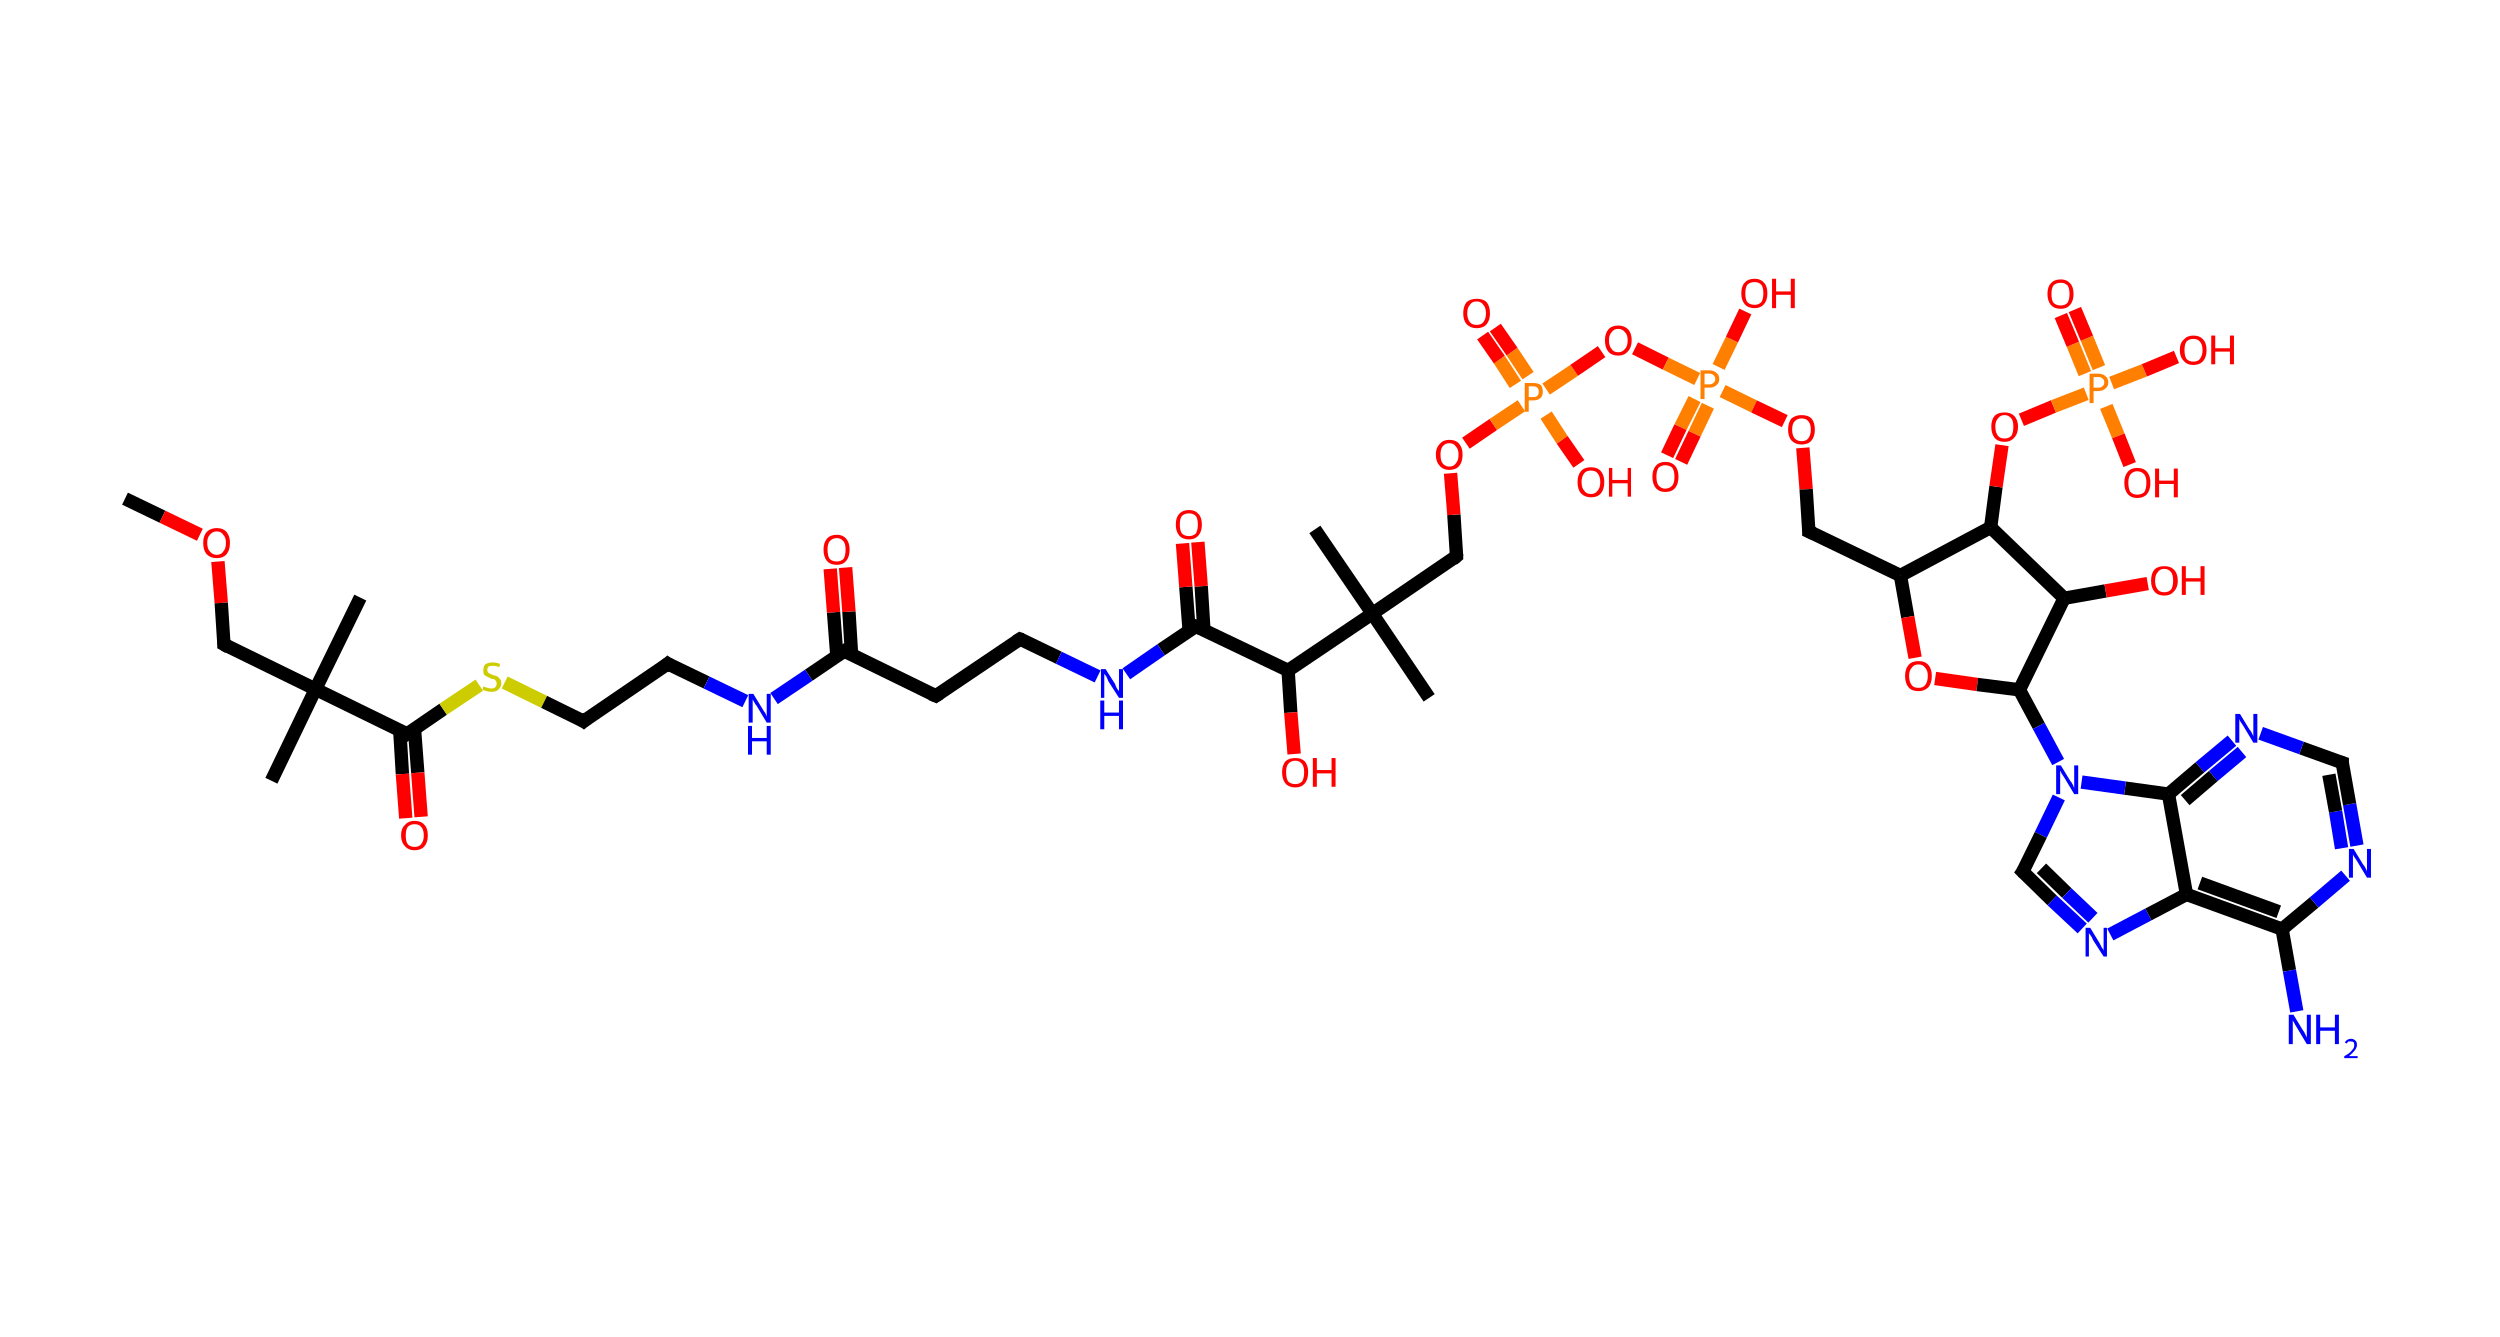 <?xml version='1.0' encoding='ASCII' standalone='yes'?>
<svg xmlns="http://www.w3.org/2000/svg" xmlns:rdkit="http://www.rdkit.org/xml" xmlns:xlink="http://www.w3.org/1999/xlink" version="1.1" baseProfile="full" xml:space="preserve" width="374px" height="200px" viewBox="0 0 374 200">
<!-- END OF HEADER -->
<rect style="opacity:1.0;fill:#FFFFFF;stroke:none" width="374.0" height="200.0" x="0.0" y="0.0"> </rect>
<path class="bond-0 atom-0 atom-1" d="M 18.7,74.6 L 24.3,77.3" style="fill:none;fill-rule:evenodd;stroke:#000000;stroke-width:2.0px;stroke-linecap:butt;stroke-linejoin:miter;stroke-opacity:1"/>
<path class="bond-0 atom-0 atom-1" d="M 24.3,77.3 L 29.9,80.0" style="fill:none;fill-rule:evenodd;stroke:#FF0000;stroke-width:2.0px;stroke-linecap:butt;stroke-linejoin:miter;stroke-opacity:1"/>
<path class="bond-1 atom-1 atom-2" d="M 32.6,84.0 L 33.1,90.2" style="fill:none;fill-rule:evenodd;stroke:#FF0000;stroke-width:2.0px;stroke-linecap:butt;stroke-linejoin:miter;stroke-opacity:1"/>
<path class="bond-1 atom-1 atom-2" d="M 33.1,90.2 L 33.5,96.4" style="fill:none;fill-rule:evenodd;stroke:#000000;stroke-width:2.0px;stroke-linecap:butt;stroke-linejoin:miter;stroke-opacity:1"/>
<path class="bond-2 atom-2 atom-3" d="M 33.5,96.4 L 47.2,103.1" style="fill:none;fill-rule:evenodd;stroke:#000000;stroke-width:2.0px;stroke-linecap:butt;stroke-linejoin:miter;stroke-opacity:1"/>
<path class="bond-3 atom-3 atom-4" d="M 47.2,103.1 L 40.6,116.8" style="fill:none;fill-rule:evenodd;stroke:#000000;stroke-width:2.0px;stroke-linecap:butt;stroke-linejoin:miter;stroke-opacity:1"/>
<path class="bond-4 atom-3 atom-5" d="M 47.2,103.1 L 53.9,89.4" style="fill:none;fill-rule:evenodd;stroke:#000000;stroke-width:2.0px;stroke-linecap:butt;stroke-linejoin:miter;stroke-opacity:1"/>
<path class="bond-5 atom-3 atom-6" d="M 47.2,103.1 L 60.9,109.8" style="fill:none;fill-rule:evenodd;stroke:#000000;stroke-width:2.0px;stroke-linecap:butt;stroke-linejoin:miter;stroke-opacity:1"/>
<path class="bond-6 atom-6 atom-7" d="M 59.8,109.2 L 60.2,115.8" style="fill:none;fill-rule:evenodd;stroke:#000000;stroke-width:2.0px;stroke-linecap:butt;stroke-linejoin:miter;stroke-opacity:1"/>
<path class="bond-6 atom-6 atom-7" d="M 60.2,115.8 L 60.7,122.4" style="fill:none;fill-rule:evenodd;stroke:#FF0000;stroke-width:2.0px;stroke-linecap:butt;stroke-linejoin:miter;stroke-opacity:1"/>
<path class="bond-6 atom-6 atom-7" d="M 62.0,109.0 L 62.5,115.6" style="fill:none;fill-rule:evenodd;stroke:#000000;stroke-width:2.0px;stroke-linecap:butt;stroke-linejoin:miter;stroke-opacity:1"/>
<path class="bond-6 atom-6 atom-7" d="M 62.5,115.6 L 63.0,122.2" style="fill:none;fill-rule:evenodd;stroke:#FF0000;stroke-width:2.0px;stroke-linecap:butt;stroke-linejoin:miter;stroke-opacity:1"/>
<path class="bond-7 atom-6 atom-8" d="M 60.9,109.8 L 66.3,106.1" style="fill:none;fill-rule:evenodd;stroke:#000000;stroke-width:2.0px;stroke-linecap:butt;stroke-linejoin:miter;stroke-opacity:1"/>
<path class="bond-7 atom-6 atom-8" d="M 66.3,106.1 L 71.7,102.5" style="fill:none;fill-rule:evenodd;stroke:#CCCC00;stroke-width:2.0px;stroke-linecap:butt;stroke-linejoin:miter;stroke-opacity:1"/>
<path class="bond-8 atom-8 atom-9" d="M 75.5,102.1 L 81.4,105.0" style="fill:none;fill-rule:evenodd;stroke:#CCCC00;stroke-width:2.0px;stroke-linecap:butt;stroke-linejoin:miter;stroke-opacity:1"/>
<path class="bond-8 atom-8 atom-9" d="M 81.4,105.0 L 87.3,107.9" style="fill:none;fill-rule:evenodd;stroke:#000000;stroke-width:2.0px;stroke-linecap:butt;stroke-linejoin:miter;stroke-opacity:1"/>
<path class="bond-9 atom-9 atom-10" d="M 87.3,107.9 L 99.9,99.3" style="fill:none;fill-rule:evenodd;stroke:#000000;stroke-width:2.0px;stroke-linecap:butt;stroke-linejoin:miter;stroke-opacity:1"/>
<path class="bond-10 atom-10 atom-11" d="M 99.9,99.3 L 105.7,102.1" style="fill:none;fill-rule:evenodd;stroke:#000000;stroke-width:2.0px;stroke-linecap:butt;stroke-linejoin:miter;stroke-opacity:1"/>
<path class="bond-10 atom-10 atom-11" d="M 105.7,102.1 L 111.5,104.9" style="fill:none;fill-rule:evenodd;stroke:#0000FF;stroke-width:2.0px;stroke-linecap:butt;stroke-linejoin:miter;stroke-opacity:1"/>
<path class="bond-11 atom-11 atom-12" d="M 115.8,104.5 L 121.0,101.0" style="fill:none;fill-rule:evenodd;stroke:#0000FF;stroke-width:2.0px;stroke-linecap:butt;stroke-linejoin:miter;stroke-opacity:1"/>
<path class="bond-11 atom-11 atom-12" d="M 121.0,101.0 L 126.3,97.4" style="fill:none;fill-rule:evenodd;stroke:#000000;stroke-width:2.0px;stroke-linecap:butt;stroke-linejoin:miter;stroke-opacity:1"/>
<path class="bond-12 atom-12 atom-13" d="M 127.4,98.0 L 127.0,91.5" style="fill:none;fill-rule:evenodd;stroke:#000000;stroke-width:2.0px;stroke-linecap:butt;stroke-linejoin:miter;stroke-opacity:1"/>
<path class="bond-12 atom-12 atom-13" d="M 127.0,91.5 L 126.5,84.9" style="fill:none;fill-rule:evenodd;stroke:#FF0000;stroke-width:2.0px;stroke-linecap:butt;stroke-linejoin:miter;stroke-opacity:1"/>
<path class="bond-12 atom-12 atom-13" d="M 125.2,98.2 L 124.7,91.6" style="fill:none;fill-rule:evenodd;stroke:#000000;stroke-width:2.0px;stroke-linecap:butt;stroke-linejoin:miter;stroke-opacity:1"/>
<path class="bond-12 atom-12 atom-13" d="M 124.7,91.6 L 124.2,85.1" style="fill:none;fill-rule:evenodd;stroke:#FF0000;stroke-width:2.0px;stroke-linecap:butt;stroke-linejoin:miter;stroke-opacity:1"/>
<path class="bond-13 atom-12 atom-14" d="M 126.3,97.4 L 140.0,104.1" style="fill:none;fill-rule:evenodd;stroke:#000000;stroke-width:2.0px;stroke-linecap:butt;stroke-linejoin:miter;stroke-opacity:1"/>
<path class="bond-14 atom-14 atom-15" d="M 140.0,104.1 L 152.6,95.6" style="fill:none;fill-rule:evenodd;stroke:#000000;stroke-width:2.0px;stroke-linecap:butt;stroke-linejoin:miter;stroke-opacity:1"/>
<path class="bond-15 atom-15 atom-16" d="M 152.6,95.6 L 158.4,98.4" style="fill:none;fill-rule:evenodd;stroke:#000000;stroke-width:2.0px;stroke-linecap:butt;stroke-linejoin:miter;stroke-opacity:1"/>
<path class="bond-15 atom-15 atom-16" d="M 158.4,98.4 L 164.2,101.2" style="fill:none;fill-rule:evenodd;stroke:#0000FF;stroke-width:2.0px;stroke-linecap:butt;stroke-linejoin:miter;stroke-opacity:1"/>
<path class="bond-16 atom-16 atom-17" d="M 168.5,100.8 L 173.7,97.2" style="fill:none;fill-rule:evenodd;stroke:#0000FF;stroke-width:2.0px;stroke-linecap:butt;stroke-linejoin:miter;stroke-opacity:1"/>
<path class="bond-16 atom-16 atom-17" d="M 173.7,97.2 L 178.9,93.7" style="fill:none;fill-rule:evenodd;stroke:#000000;stroke-width:2.0px;stroke-linecap:butt;stroke-linejoin:miter;stroke-opacity:1"/>
<path class="bond-17 atom-17 atom-18" d="M 180.1,94.2 L 179.7,87.7" style="fill:none;fill-rule:evenodd;stroke:#000000;stroke-width:2.0px;stroke-linecap:butt;stroke-linejoin:miter;stroke-opacity:1"/>
<path class="bond-17 atom-17 atom-18" d="M 179.7,87.7 L 179.2,81.1" style="fill:none;fill-rule:evenodd;stroke:#FF0000;stroke-width:2.0px;stroke-linecap:butt;stroke-linejoin:miter;stroke-opacity:1"/>
<path class="bond-17 atom-17 atom-18" d="M 177.9,94.4 L 177.4,87.8" style="fill:none;fill-rule:evenodd;stroke:#000000;stroke-width:2.0px;stroke-linecap:butt;stroke-linejoin:miter;stroke-opacity:1"/>
<path class="bond-17 atom-17 atom-18" d="M 177.4,87.8 L 176.9,81.3" style="fill:none;fill-rule:evenodd;stroke:#FF0000;stroke-width:2.0px;stroke-linecap:butt;stroke-linejoin:miter;stroke-opacity:1"/>
<path class="bond-18 atom-17 atom-19" d="M 178.9,93.7 L 192.7,100.3" style="fill:none;fill-rule:evenodd;stroke:#000000;stroke-width:2.0px;stroke-linecap:butt;stroke-linejoin:miter;stroke-opacity:1"/>
<path class="bond-19 atom-19 atom-20" d="M 192.7,100.3 L 193.1,106.6" style="fill:none;fill-rule:evenodd;stroke:#000000;stroke-width:2.0px;stroke-linecap:butt;stroke-linejoin:miter;stroke-opacity:1"/>
<path class="bond-19 atom-19 atom-20" d="M 193.1,106.6 L 193.6,112.8" style="fill:none;fill-rule:evenodd;stroke:#FF0000;stroke-width:2.0px;stroke-linecap:butt;stroke-linejoin:miter;stroke-opacity:1"/>
<path class="bond-20 atom-19 atom-21" d="M 192.7,100.3 L 205.3,91.8" style="fill:none;fill-rule:evenodd;stroke:#000000;stroke-width:2.0px;stroke-linecap:butt;stroke-linejoin:miter;stroke-opacity:1"/>
<path class="bond-21 atom-21 atom-22" d="M 205.3,91.8 L 196.7,79.2" style="fill:none;fill-rule:evenodd;stroke:#000000;stroke-width:2.0px;stroke-linecap:butt;stroke-linejoin:miter;stroke-opacity:1"/>
<path class="bond-22 atom-21 atom-23" d="M 205.3,91.8 L 213.8,104.4" style="fill:none;fill-rule:evenodd;stroke:#000000;stroke-width:2.0px;stroke-linecap:butt;stroke-linejoin:miter;stroke-opacity:1"/>
<path class="bond-23 atom-21 atom-24" d="M 205.3,91.8 L 217.9,83.2" style="fill:none;fill-rule:evenodd;stroke:#000000;stroke-width:2.0px;stroke-linecap:butt;stroke-linejoin:miter;stroke-opacity:1"/>
<path class="bond-24 atom-24 atom-25" d="M 217.9,83.2 L 217.5,77.0" style="fill:none;fill-rule:evenodd;stroke:#000000;stroke-width:2.0px;stroke-linecap:butt;stroke-linejoin:miter;stroke-opacity:1"/>
<path class="bond-24 atom-24 atom-25" d="M 217.5,77.0 L 217.0,70.8" style="fill:none;fill-rule:evenodd;stroke:#FF0000;stroke-width:2.0px;stroke-linecap:butt;stroke-linejoin:miter;stroke-opacity:1"/>
<path class="bond-25 atom-25 atom-26" d="M 219.3,66.3 L 223.4,63.5" style="fill:none;fill-rule:evenodd;stroke:#FF0000;stroke-width:2.0px;stroke-linecap:butt;stroke-linejoin:miter;stroke-opacity:1"/>
<path class="bond-25 atom-25 atom-26" d="M 223.4,63.5 L 227.6,60.7" style="fill:none;fill-rule:evenodd;stroke:#FF7F00;stroke-width:2.0px;stroke-linecap:butt;stroke-linejoin:miter;stroke-opacity:1"/>
<path class="bond-26 atom-26 atom-27" d="M 228.6,56.2 L 226.2,52.6" style="fill:none;fill-rule:evenodd;stroke:#FF7F00;stroke-width:2.0px;stroke-linecap:butt;stroke-linejoin:miter;stroke-opacity:1"/>
<path class="bond-26 atom-26 atom-27" d="M 226.2,52.6 L 223.7,49.0" style="fill:none;fill-rule:evenodd;stroke:#FF0000;stroke-width:2.0px;stroke-linecap:butt;stroke-linejoin:miter;stroke-opacity:1"/>
<path class="bond-26 atom-26 atom-27" d="M 226.7,57.5 L 224.3,53.8" style="fill:none;fill-rule:evenodd;stroke:#FF7F00;stroke-width:2.0px;stroke-linecap:butt;stroke-linejoin:miter;stroke-opacity:1"/>
<path class="bond-26 atom-26 atom-27" d="M 224.3,53.8 L 221.8,50.2" style="fill:none;fill-rule:evenodd;stroke:#FF0000;stroke-width:2.0px;stroke-linecap:butt;stroke-linejoin:miter;stroke-opacity:1"/>
<path class="bond-27 atom-26 atom-28" d="M 231.3,62.1 L 233.7,65.8" style="fill:none;fill-rule:evenodd;stroke:#FF7F00;stroke-width:2.0px;stroke-linecap:butt;stroke-linejoin:miter;stroke-opacity:1"/>
<path class="bond-27 atom-26 atom-28" d="M 233.7,65.8 L 236.2,69.4" style="fill:none;fill-rule:evenodd;stroke:#FF0000;stroke-width:2.0px;stroke-linecap:butt;stroke-linejoin:miter;stroke-opacity:1"/>
<path class="bond-28 atom-26 atom-29" d="M 231.3,58.2 L 235.5,55.4" style="fill:none;fill-rule:evenodd;stroke:#FF7F00;stroke-width:2.0px;stroke-linecap:butt;stroke-linejoin:miter;stroke-opacity:1"/>
<path class="bond-28 atom-26 atom-29" d="M 235.5,55.4 L 239.6,52.6" style="fill:none;fill-rule:evenodd;stroke:#FF0000;stroke-width:2.0px;stroke-linecap:butt;stroke-linejoin:miter;stroke-opacity:1"/>
<path class="bond-29 atom-29 atom-30" d="M 244.6,52.1 L 249.2,54.4" style="fill:none;fill-rule:evenodd;stroke:#FF0000;stroke-width:2.0px;stroke-linecap:butt;stroke-linejoin:miter;stroke-opacity:1"/>
<path class="bond-29 atom-29 atom-30" d="M 249.2,54.4 L 253.9,56.7" style="fill:none;fill-rule:evenodd;stroke:#FF7F00;stroke-width:2.0px;stroke-linecap:butt;stroke-linejoin:miter;stroke-opacity:1"/>
<path class="bond-30 atom-30 atom-31" d="M 253.5,59.7 L 251.4,63.9" style="fill:none;fill-rule:evenodd;stroke:#FF7F00;stroke-width:2.0px;stroke-linecap:butt;stroke-linejoin:miter;stroke-opacity:1"/>
<path class="bond-30 atom-30 atom-31" d="M 251.4,63.9 L 249.4,68.1" style="fill:none;fill-rule:evenodd;stroke:#FF0000;stroke-width:2.0px;stroke-linecap:butt;stroke-linejoin:miter;stroke-opacity:1"/>
<path class="bond-30 atom-30 atom-31" d="M 255.5,60.7 L 253.5,64.9" style="fill:none;fill-rule:evenodd;stroke:#FF7F00;stroke-width:2.0px;stroke-linecap:butt;stroke-linejoin:miter;stroke-opacity:1"/>
<path class="bond-30 atom-30 atom-31" d="M 253.5,64.9 L 251.5,69.1" style="fill:none;fill-rule:evenodd;stroke:#FF0000;stroke-width:2.0px;stroke-linecap:butt;stroke-linejoin:miter;stroke-opacity:1"/>
<path class="bond-31 atom-30 atom-32" d="M 257.1,54.9 L 259.1,50.8" style="fill:none;fill-rule:evenodd;stroke:#FF7F00;stroke-width:2.0px;stroke-linecap:butt;stroke-linejoin:miter;stroke-opacity:1"/>
<path class="bond-31 atom-30 atom-32" d="M 259.1,50.8 L 261.1,46.6" style="fill:none;fill-rule:evenodd;stroke:#FF0000;stroke-width:2.0px;stroke-linecap:butt;stroke-linejoin:miter;stroke-opacity:1"/>
<path class="bond-32 atom-30 atom-33" d="M 257.7,58.5 L 262.4,60.8" style="fill:none;fill-rule:evenodd;stroke:#FF7F00;stroke-width:2.0px;stroke-linecap:butt;stroke-linejoin:miter;stroke-opacity:1"/>
<path class="bond-32 atom-30 atom-33" d="M 262.4,60.8 L 267.0,63.0" style="fill:none;fill-rule:evenodd;stroke:#FF0000;stroke-width:2.0px;stroke-linecap:butt;stroke-linejoin:miter;stroke-opacity:1"/>
<path class="bond-33 atom-33 atom-34" d="M 269.7,67.0 L 270.2,73.2" style="fill:none;fill-rule:evenodd;stroke:#FF0000;stroke-width:2.0px;stroke-linecap:butt;stroke-linejoin:miter;stroke-opacity:1"/>
<path class="bond-33 atom-33 atom-34" d="M 270.2,73.2 L 270.6,79.5" style="fill:none;fill-rule:evenodd;stroke:#000000;stroke-width:2.0px;stroke-linecap:butt;stroke-linejoin:miter;stroke-opacity:1"/>
<path class="bond-34 atom-34 atom-35" d="M 270.6,79.5 L 284.3,86.1" style="fill:none;fill-rule:evenodd;stroke:#000000;stroke-width:2.0px;stroke-linecap:butt;stroke-linejoin:miter;stroke-opacity:1"/>
<path class="bond-35 atom-35 atom-36" d="M 284.3,86.1 L 285.4,92.3" style="fill:none;fill-rule:evenodd;stroke:#000000;stroke-width:2.0px;stroke-linecap:butt;stroke-linejoin:miter;stroke-opacity:1"/>
<path class="bond-35 atom-35 atom-36" d="M 285.4,92.3 L 286.5,98.4" style="fill:none;fill-rule:evenodd;stroke:#FF0000;stroke-width:2.0px;stroke-linecap:butt;stroke-linejoin:miter;stroke-opacity:1"/>
<path class="bond-36 atom-36 atom-37" d="M 289.5,101.5 L 295.8,102.4" style="fill:none;fill-rule:evenodd;stroke:#FF0000;stroke-width:2.0px;stroke-linecap:butt;stroke-linejoin:miter;stroke-opacity:1"/>
<path class="bond-36 atom-36 atom-37" d="M 295.8,102.4 L 302.1,103.2" style="fill:none;fill-rule:evenodd;stroke:#000000;stroke-width:2.0px;stroke-linecap:butt;stroke-linejoin:miter;stroke-opacity:1"/>
<path class="bond-37 atom-37 atom-38" d="M 302.1,103.2 L 305.0,108.6" style="fill:none;fill-rule:evenodd;stroke:#000000;stroke-width:2.0px;stroke-linecap:butt;stroke-linejoin:miter;stroke-opacity:1"/>
<path class="bond-37 atom-37 atom-38" d="M 305.0,108.6 L 307.9,114.0" style="fill:none;fill-rule:evenodd;stroke:#0000FF;stroke-width:2.0px;stroke-linecap:butt;stroke-linejoin:miter;stroke-opacity:1"/>
<path class="bond-38 atom-38 atom-39" d="M 308.0,119.3 L 305.3,124.9" style="fill:none;fill-rule:evenodd;stroke:#0000FF;stroke-width:2.0px;stroke-linecap:butt;stroke-linejoin:miter;stroke-opacity:1"/>
<path class="bond-38 atom-38 atom-39" d="M 305.3,124.9 L 302.6,130.4" style="fill:none;fill-rule:evenodd;stroke:#000000;stroke-width:2.0px;stroke-linecap:butt;stroke-linejoin:miter;stroke-opacity:1"/>
<path class="bond-39 atom-39 atom-40" d="M 302.6,130.4 L 307.0,134.7" style="fill:none;fill-rule:evenodd;stroke:#000000;stroke-width:2.0px;stroke-linecap:butt;stroke-linejoin:miter;stroke-opacity:1"/>
<path class="bond-39 atom-39 atom-40" d="M 307.0,134.7 L 311.5,138.9" style="fill:none;fill-rule:evenodd;stroke:#0000FF;stroke-width:2.0px;stroke-linecap:butt;stroke-linejoin:miter;stroke-opacity:1"/>
<path class="bond-39 atom-39 atom-40" d="M 305.4,129.9 L 309.2,133.6" style="fill:none;fill-rule:evenodd;stroke:#000000;stroke-width:2.0px;stroke-linecap:butt;stroke-linejoin:miter;stroke-opacity:1"/>
<path class="bond-39 atom-39 atom-40" d="M 309.2,133.6 L 313.1,137.3" style="fill:none;fill-rule:evenodd;stroke:#0000FF;stroke-width:2.0px;stroke-linecap:butt;stroke-linejoin:miter;stroke-opacity:1"/>
<path class="bond-40 atom-40 atom-41" d="M 315.7,139.8 L 321.4,136.8" style="fill:none;fill-rule:evenodd;stroke:#0000FF;stroke-width:2.0px;stroke-linecap:butt;stroke-linejoin:miter;stroke-opacity:1"/>
<path class="bond-40 atom-40 atom-41" d="M 321.4,136.8 L 327.1,133.8" style="fill:none;fill-rule:evenodd;stroke:#000000;stroke-width:2.0px;stroke-linecap:butt;stroke-linejoin:miter;stroke-opacity:1"/>
<path class="bond-41 atom-41 atom-42" d="M 327.1,133.8 L 341.4,139.0" style="fill:none;fill-rule:evenodd;stroke:#000000;stroke-width:2.0px;stroke-linecap:butt;stroke-linejoin:miter;stroke-opacity:1"/>
<path class="bond-41 atom-41 atom-42" d="M 329.1,132.1 L 340.9,136.4" style="fill:none;fill-rule:evenodd;stroke:#000000;stroke-width:2.0px;stroke-linecap:butt;stroke-linejoin:miter;stroke-opacity:1"/>
<path class="bond-42 atom-42 atom-43" d="M 341.4,139.0 L 342.5,145.2" style="fill:none;fill-rule:evenodd;stroke:#000000;stroke-width:2.0px;stroke-linecap:butt;stroke-linejoin:miter;stroke-opacity:1"/>
<path class="bond-42 atom-42 atom-43" d="M 342.5,145.2 L 343.6,151.3" style="fill:none;fill-rule:evenodd;stroke:#0000FF;stroke-width:2.0px;stroke-linecap:butt;stroke-linejoin:miter;stroke-opacity:1"/>
<path class="bond-43 atom-42 atom-44" d="M 341.4,139.0 L 346.2,135.0" style="fill:none;fill-rule:evenodd;stroke:#000000;stroke-width:2.0px;stroke-linecap:butt;stroke-linejoin:miter;stroke-opacity:1"/>
<path class="bond-43 atom-42 atom-44" d="M 346.2,135.0 L 350.9,131.0" style="fill:none;fill-rule:evenodd;stroke:#0000FF;stroke-width:2.0px;stroke-linecap:butt;stroke-linejoin:miter;stroke-opacity:1"/>
<path class="bond-44 atom-44 atom-45" d="M 352.6,126.5 L 351.5,120.3" style="fill:none;fill-rule:evenodd;stroke:#0000FF;stroke-width:2.0px;stroke-linecap:butt;stroke-linejoin:miter;stroke-opacity:1"/>
<path class="bond-44 atom-44 atom-45" d="M 351.5,120.3 L 350.4,114.1" style="fill:none;fill-rule:evenodd;stroke:#000000;stroke-width:2.0px;stroke-linecap:butt;stroke-linejoin:miter;stroke-opacity:1"/>
<path class="bond-44 atom-44 atom-45" d="M 350.3,126.9 L 349.4,121.4" style="fill:none;fill-rule:evenodd;stroke:#0000FF;stroke-width:2.0px;stroke-linecap:butt;stroke-linejoin:miter;stroke-opacity:1"/>
<path class="bond-44 atom-44 atom-45" d="M 349.4,121.4 L 348.4,115.9" style="fill:none;fill-rule:evenodd;stroke:#000000;stroke-width:2.0px;stroke-linecap:butt;stroke-linejoin:miter;stroke-opacity:1"/>
<path class="bond-45 atom-45 atom-46" d="M 350.4,114.1 L 344.3,111.9" style="fill:none;fill-rule:evenodd;stroke:#000000;stroke-width:2.0px;stroke-linecap:butt;stroke-linejoin:miter;stroke-opacity:1"/>
<path class="bond-45 atom-45 atom-46" d="M 344.3,111.9 L 338.2,109.7" style="fill:none;fill-rule:evenodd;stroke:#0000FF;stroke-width:2.0px;stroke-linecap:butt;stroke-linejoin:miter;stroke-opacity:1"/>
<path class="bond-46 atom-46 atom-47" d="M 333.9,110.8 L 329.1,114.8" style="fill:none;fill-rule:evenodd;stroke:#0000FF;stroke-width:2.0px;stroke-linecap:butt;stroke-linejoin:miter;stroke-opacity:1"/>
<path class="bond-46 atom-46 atom-47" d="M 329.1,114.8 L 324.4,118.8" style="fill:none;fill-rule:evenodd;stroke:#000000;stroke-width:2.0px;stroke-linecap:butt;stroke-linejoin:miter;stroke-opacity:1"/>
<path class="bond-46 atom-46 atom-47" d="M 335.4,112.5 L 331.1,116.1" style="fill:none;fill-rule:evenodd;stroke:#0000FF;stroke-width:2.0px;stroke-linecap:butt;stroke-linejoin:miter;stroke-opacity:1"/>
<path class="bond-46 atom-46 atom-47" d="M 331.1,116.1 L 326.9,119.7" style="fill:none;fill-rule:evenodd;stroke:#000000;stroke-width:2.0px;stroke-linecap:butt;stroke-linejoin:miter;stroke-opacity:1"/>
<path class="bond-47 atom-37 atom-48" d="M 302.1,103.2 L 308.8,89.5" style="fill:none;fill-rule:evenodd;stroke:#000000;stroke-width:2.0px;stroke-linecap:butt;stroke-linejoin:miter;stroke-opacity:1"/>
<path class="bond-48 atom-48 atom-49" d="M 308.8,89.5 L 315.0,88.4" style="fill:none;fill-rule:evenodd;stroke:#000000;stroke-width:2.0px;stroke-linecap:butt;stroke-linejoin:miter;stroke-opacity:1"/>
<path class="bond-48 atom-48 atom-49" d="M 315.0,88.4 L 321.3,87.3" style="fill:none;fill-rule:evenodd;stroke:#FF0000;stroke-width:2.0px;stroke-linecap:butt;stroke-linejoin:miter;stroke-opacity:1"/>
<path class="bond-49 atom-48 atom-50" d="M 308.8,89.5 L 297.8,78.9" style="fill:none;fill-rule:evenodd;stroke:#000000;stroke-width:2.0px;stroke-linecap:butt;stroke-linejoin:miter;stroke-opacity:1"/>
<path class="bond-50 atom-50 atom-51" d="M 297.8,78.9 L 298.6,72.8" style="fill:none;fill-rule:evenodd;stroke:#000000;stroke-width:2.0px;stroke-linecap:butt;stroke-linejoin:miter;stroke-opacity:1"/>
<path class="bond-50 atom-50 atom-51" d="M 298.6,72.8 L 299.5,66.6" style="fill:none;fill-rule:evenodd;stroke:#FF0000;stroke-width:2.0px;stroke-linecap:butt;stroke-linejoin:miter;stroke-opacity:1"/>
<path class="bond-51 atom-51 atom-52" d="M 302.4,62.8 L 307.2,60.8" style="fill:none;fill-rule:evenodd;stroke:#FF0000;stroke-width:2.0px;stroke-linecap:butt;stroke-linejoin:miter;stroke-opacity:1"/>
<path class="bond-51 atom-51 atom-52" d="M 307.2,60.8 L 312.1,58.9" style="fill:none;fill-rule:evenodd;stroke:#FF7F00;stroke-width:2.0px;stroke-linecap:butt;stroke-linejoin:miter;stroke-opacity:1"/>
<path class="bond-52 atom-52 atom-53" d="M 314.0,55.0 L 312.2,50.6" style="fill:none;fill-rule:evenodd;stroke:#FF7F00;stroke-width:2.0px;stroke-linecap:butt;stroke-linejoin:miter;stroke-opacity:1"/>
<path class="bond-52 atom-52 atom-53" d="M 312.2,50.6 L 310.4,46.3" style="fill:none;fill-rule:evenodd;stroke:#FF0000;stroke-width:2.0px;stroke-linecap:butt;stroke-linejoin:miter;stroke-opacity:1"/>
<path class="bond-52 atom-52 atom-53" d="M 311.9,55.9 L 310.1,51.5" style="fill:none;fill-rule:evenodd;stroke:#FF7F00;stroke-width:2.0px;stroke-linecap:butt;stroke-linejoin:miter;stroke-opacity:1"/>
<path class="bond-52 atom-52 atom-53" d="M 310.1,51.5 L 308.3,47.2" style="fill:none;fill-rule:evenodd;stroke:#FF0000;stroke-width:2.0px;stroke-linecap:butt;stroke-linejoin:miter;stroke-opacity:1"/>
<path class="bond-53 atom-52 atom-54" d="M 315.1,60.8 L 316.9,65.2" style="fill:none;fill-rule:evenodd;stroke:#FF7F00;stroke-width:2.0px;stroke-linecap:butt;stroke-linejoin:miter;stroke-opacity:1"/>
<path class="bond-53 atom-52 atom-54" d="M 316.9,65.2 L 318.6,69.5" style="fill:none;fill-rule:evenodd;stroke:#FF0000;stroke-width:2.0px;stroke-linecap:butt;stroke-linejoin:miter;stroke-opacity:1"/>
<path class="bond-54 atom-52 atom-55" d="M 315.9,57.3 L 320.8,55.4" style="fill:none;fill-rule:evenodd;stroke:#FF7F00;stroke-width:2.0px;stroke-linecap:butt;stroke-linejoin:miter;stroke-opacity:1"/>
<path class="bond-54 atom-52 atom-55" d="M 320.8,55.4 L 325.6,53.4" style="fill:none;fill-rule:evenodd;stroke:#FF0000;stroke-width:2.0px;stroke-linecap:butt;stroke-linejoin:miter;stroke-opacity:1"/>
<path class="bond-55 atom-50 atom-35" d="M 297.8,78.9 L 284.3,86.1" style="fill:none;fill-rule:evenodd;stroke:#000000;stroke-width:2.0px;stroke-linecap:butt;stroke-linejoin:miter;stroke-opacity:1"/>
<path class="bond-56 atom-47 atom-38" d="M 324.4,118.8 L 317.9,117.9" style="fill:none;fill-rule:evenodd;stroke:#000000;stroke-width:2.0px;stroke-linecap:butt;stroke-linejoin:miter;stroke-opacity:1"/>
<path class="bond-56 atom-47 atom-38" d="M 317.9,117.9 L 311.4,117.0" style="fill:none;fill-rule:evenodd;stroke:#0000FF;stroke-width:2.0px;stroke-linecap:butt;stroke-linejoin:miter;stroke-opacity:1"/>
<path class="bond-57 atom-47 atom-41" d="M 324.4,118.8 L 327.1,133.8" style="fill:none;fill-rule:evenodd;stroke:#000000;stroke-width:2.0px;stroke-linecap:butt;stroke-linejoin:miter;stroke-opacity:1"/>
<path d="M 33.5,96.1 L 33.5,96.4 L 34.2,96.8" style="fill:none;stroke:#000000;stroke-width:2.0px;stroke-linecap:butt;stroke-linejoin:miter;stroke-opacity:1;"/>
<path d="M 60.3,109.4 L 60.9,109.8 L 61.2,109.6" style="fill:none;stroke:#000000;stroke-width:2.0px;stroke-linecap:butt;stroke-linejoin:miter;stroke-opacity:1;"/>
<path d="M 87.0,107.7 L 87.3,107.9 L 87.9,107.4" style="fill:none;stroke:#000000;stroke-width:2.0px;stroke-linecap:butt;stroke-linejoin:miter;stroke-opacity:1;"/>
<path d="M 99.3,99.8 L 99.9,99.3 L 100.2,99.5" style="fill:none;stroke:#000000;stroke-width:2.0px;stroke-linecap:butt;stroke-linejoin:miter;stroke-opacity:1;"/>
<path d="M 126.0,97.6 L 126.3,97.4 L 126.9,97.8" style="fill:none;stroke:#000000;stroke-width:2.0px;stroke-linecap:butt;stroke-linejoin:miter;stroke-opacity:1;"/>
<path d="M 139.3,103.8 L 140.0,104.1 L 140.6,103.7" style="fill:none;stroke:#000000;stroke-width:2.0px;stroke-linecap:butt;stroke-linejoin:miter;stroke-opacity:1;"/>
<path d="M 152.0,96.0 L 152.6,95.6 L 152.9,95.7" style="fill:none;stroke:#000000;stroke-width:2.0px;stroke-linecap:butt;stroke-linejoin:miter;stroke-opacity:1;"/>
<path d="M 178.7,93.8 L 178.9,93.7 L 179.6,94.0" style="fill:none;stroke:#000000;stroke-width:2.0px;stroke-linecap:butt;stroke-linejoin:miter;stroke-opacity:1;"/>
<path d="M 217.3,83.7 L 217.9,83.2 L 217.9,82.9" style="fill:none;stroke:#000000;stroke-width:2.0px;stroke-linecap:butt;stroke-linejoin:miter;stroke-opacity:1;"/>
<path d="M 270.6,79.1 L 270.6,79.5 L 271.3,79.8" style="fill:none;stroke:#000000;stroke-width:2.0px;stroke-linecap:butt;stroke-linejoin:miter;stroke-opacity:1;"/>
<path d="M 302.8,130.1 L 302.6,130.4 L 302.8,130.6" style="fill:none;stroke:#000000;stroke-width:2.0px;stroke-linecap:butt;stroke-linejoin:miter;stroke-opacity:1;"/>
<path d="M 350.4,114.5 L 350.4,114.1 L 350.1,114.0" style="fill:none;stroke:#000000;stroke-width:2.0px;stroke-linecap:butt;stroke-linejoin:miter;stroke-opacity:1;"/>
<path class="atom-1" d="M 30.4 81.2 Q 30.4 80.2, 30.9 79.6 Q 31.5 79.0, 32.4 79.0 Q 33.4 79.0, 33.9 79.6 Q 34.4 80.2, 34.4 81.2 Q 34.4 82.3, 33.9 82.9 Q 33.4 83.5, 32.4 83.5 Q 31.5 83.5, 30.9 82.9 Q 30.4 82.3, 30.4 81.2 M 32.4 83.0 Q 33.1 83.0, 33.4 82.5 Q 33.8 82.1, 33.8 81.2 Q 33.8 80.4, 33.4 80.0 Q 33.1 79.5, 32.4 79.5 Q 31.8 79.5, 31.4 80.0 Q 31.0 80.4, 31.0 81.2 Q 31.0 82.1, 31.4 82.5 Q 31.8 83.0, 32.4 83.0 " fill="#FF0000"/>
<path class="atom-7" d="M 60.0 125.0 Q 60.0 123.9, 60.6 123.4 Q 61.1 122.8, 62.0 122.8 Q 63.0 122.8, 63.5 123.4 Q 64.0 123.9, 64.0 125.0 Q 64.0 126.0, 63.5 126.6 Q 63.0 127.2, 62.0 127.2 Q 61.1 127.2, 60.6 126.6 Q 60.0 126.0, 60.0 125.0 M 62.0 126.7 Q 62.7 126.7, 63.0 126.3 Q 63.4 125.8, 63.4 125.0 Q 63.4 124.1, 63.0 123.7 Q 62.7 123.3, 62.0 123.3 Q 61.4 123.3, 61.0 123.7 Q 60.7 124.1, 60.7 125.0 Q 60.7 125.9, 61.0 126.3 Q 61.4 126.7, 62.0 126.7 " fill="#FF0000"/>
<path class="atom-8" d="M 72.3 102.7 Q 72.4 102.7, 72.6 102.8 Q 72.8 102.9, 73.0 102.9 Q 73.2 103.0, 73.5 103.0 Q 73.9 103.0, 74.1 102.8 Q 74.3 102.6, 74.3 102.2 Q 74.3 102.0, 74.2 101.9 Q 74.1 101.7, 73.9 101.6 Q 73.7 101.6, 73.4 101.5 Q 73.1 101.3, 72.8 101.2 Q 72.6 101.1, 72.4 100.9 Q 72.3 100.7, 72.3 100.3 Q 72.3 99.7, 72.6 99.4 Q 73.0 99.1, 73.7 99.1 Q 74.2 99.1, 74.8 99.3 L 74.7 99.8 Q 74.2 99.6, 73.8 99.6 Q 73.3 99.6, 73.1 99.7 Q 72.9 99.9, 72.9 100.2 Q 72.9 100.4, 73.0 100.6 Q 73.1 100.7, 73.3 100.8 Q 73.5 100.9, 73.8 101.0 Q 74.2 101.1, 74.4 101.2 Q 74.6 101.3, 74.8 101.6 Q 75.0 101.8, 75.0 102.2 Q 75.0 102.8, 74.5 103.2 Q 74.2 103.5, 73.5 103.5 Q 73.1 103.5, 72.8 103.4 Q 72.5 103.3, 72.2 103.2 L 72.3 102.7 " fill="#CCCC00"/>
<path class="atom-11" d="M 112.7 103.8 L 114.1 106.1 Q 114.2 106.3, 114.5 106.7 Q 114.7 107.2, 114.7 107.2 L 114.7 103.8 L 115.3 103.8 L 115.3 108.1 L 114.7 108.1 L 113.2 105.6 Q 113.0 105.4, 112.8 105.0 Q 112.6 104.7, 112.6 104.6 L 112.6 108.1 L 112.0 108.1 L 112.0 103.8 L 112.7 103.8 " fill="#0000FF"/>
<path class="atom-11" d="M 111.9 108.6 L 112.5 108.6 L 112.5 110.4 L 114.7 110.4 L 114.7 108.6 L 115.3 108.6 L 115.3 112.9 L 114.7 112.9 L 114.7 110.9 L 112.5 110.9 L 112.5 112.9 L 111.9 112.9 L 111.9 108.6 " fill="#0000FF"/>
<path class="atom-13" d="M 123.2 82.2 Q 123.2 81.2, 123.7 80.6 Q 124.2 80.0, 125.2 80.0 Q 126.1 80.0, 126.6 80.6 Q 127.1 81.2, 127.1 82.2 Q 127.1 83.3, 126.6 83.9 Q 126.1 84.5, 125.2 84.5 Q 124.2 84.5, 123.7 83.9 Q 123.2 83.3, 123.2 82.2 M 125.2 84.0 Q 125.8 84.0, 126.2 83.6 Q 126.5 83.1, 126.5 82.2 Q 126.5 81.4, 126.2 81.0 Q 125.8 80.5, 125.2 80.5 Q 124.5 80.5, 124.1 81.0 Q 123.8 81.4, 123.8 82.2 Q 123.8 83.1, 124.1 83.6 Q 124.5 84.0, 125.2 84.0 " fill="#FF0000"/>
<path class="atom-16" d="M 165.4 100.1 L 166.8 102.3 Q 166.9 102.6, 167.1 103.0 Q 167.4 103.4, 167.4 103.4 L 167.4 100.1 L 168.0 100.1 L 168.0 104.4 L 167.4 104.4 L 165.8 101.9 Q 165.7 101.6, 165.5 101.2 Q 165.3 100.9, 165.2 100.8 L 165.2 104.4 L 164.7 104.4 L 164.7 100.1 L 165.4 100.1 " fill="#0000FF"/>
<path class="atom-16" d="M 164.6 104.8 L 165.2 104.8 L 165.2 106.6 L 167.4 106.6 L 167.4 104.8 L 168.0 104.8 L 168.0 109.1 L 167.4 109.1 L 167.4 107.1 L 165.2 107.1 L 165.2 109.1 L 164.6 109.1 L 164.6 104.8 " fill="#0000FF"/>
<path class="atom-18" d="M 175.9 78.5 Q 175.9 77.4, 176.4 76.9 Q 176.9 76.3, 177.9 76.3 Q 178.8 76.3, 179.3 76.9 Q 179.8 77.4, 179.8 78.5 Q 179.8 79.5, 179.3 80.1 Q 178.8 80.7, 177.9 80.7 Q 176.9 80.7, 176.4 80.1 Q 175.9 79.5, 175.9 78.5 M 177.9 80.2 Q 178.5 80.2, 178.9 79.8 Q 179.2 79.3, 179.2 78.5 Q 179.2 77.6, 178.9 77.2 Q 178.5 76.8, 177.9 76.8 Q 177.2 76.8, 176.8 77.2 Q 176.5 77.6, 176.5 78.5 Q 176.5 79.3, 176.8 79.8 Q 177.2 80.2, 177.9 80.2 " fill="#FF0000"/>
<path class="atom-20" d="M 191.8 115.5 Q 191.8 114.5, 192.3 113.9 Q 192.8 113.4, 193.8 113.4 Q 194.7 113.4, 195.2 113.9 Q 195.7 114.5, 195.7 115.5 Q 195.7 116.6, 195.2 117.2 Q 194.7 117.8, 193.8 117.8 Q 192.8 117.8, 192.3 117.2 Q 191.8 116.6, 191.8 115.5 M 193.8 117.3 Q 194.4 117.3, 194.8 116.9 Q 195.1 116.4, 195.1 115.5 Q 195.1 114.7, 194.8 114.3 Q 194.4 113.8, 193.8 113.8 Q 193.1 113.8, 192.7 114.3 Q 192.4 114.7, 192.4 115.5 Q 192.4 116.4, 192.7 116.9 Q 193.1 117.3, 193.8 117.3 " fill="#FF0000"/>
<path class="atom-20" d="M 196.4 113.4 L 197.0 113.4 L 197.0 115.2 L 199.2 115.2 L 199.2 113.4 L 199.8 113.4 L 199.8 117.7 L 199.2 117.7 L 199.2 115.7 L 197.0 115.7 L 197.0 117.7 L 196.4 117.7 L 196.4 113.4 " fill="#FF0000"/>
<path class="atom-25" d="M 214.8 68.0 Q 214.8 67.0, 215.4 66.4 Q 215.9 65.8, 216.8 65.8 Q 217.8 65.8, 218.3 66.4 Q 218.8 67.0, 218.8 68.0 Q 218.8 69.1, 218.3 69.7 Q 217.8 70.3, 216.8 70.3 Q 215.9 70.3, 215.4 69.7 Q 214.8 69.1, 214.8 68.0 M 216.8 69.8 Q 217.5 69.8, 217.8 69.3 Q 218.2 68.9, 218.2 68.0 Q 218.2 67.2, 217.8 66.8 Q 217.5 66.3, 216.8 66.3 Q 216.2 66.3, 215.8 66.8 Q 215.5 67.2, 215.5 68.0 Q 215.5 68.9, 215.8 69.3 Q 216.2 69.8, 216.8 69.8 " fill="#FF0000"/>
<path class="atom-26" d="M 229.4 57.3 Q 230.1 57.3, 230.5 57.6 Q 230.8 58.0, 230.8 58.6 Q 230.8 59.2, 230.5 59.5 Q 230.1 59.9, 229.4 59.9 L 228.7 59.9 L 228.7 61.6 L 228.1 61.6 L 228.1 57.3 L 229.4 57.3 M 229.4 59.4 Q 229.8 59.4, 230.0 59.2 Q 230.2 59.0, 230.2 58.6 Q 230.2 58.2, 230.0 58.0 Q 229.8 57.8, 229.4 57.8 L 228.7 57.8 L 228.7 59.4 L 229.4 59.4 " fill="#FF7F00"/>
<path class="atom-27" d="M 218.9 46.9 Q 218.9 45.8, 219.4 45.2 Q 220.0 44.7, 220.9 44.7 Q 221.9 44.7, 222.4 45.2 Q 222.9 45.8, 222.9 46.9 Q 222.9 47.9, 222.4 48.5 Q 221.9 49.1, 220.9 49.1 Q 220.0 49.1, 219.4 48.5 Q 218.9 47.9, 218.9 46.9 M 220.9 48.6 Q 221.6 48.6, 221.9 48.2 Q 222.3 47.7, 222.3 46.9 Q 222.3 46.0, 221.9 45.6 Q 221.6 45.1, 220.9 45.1 Q 220.2 45.1, 219.9 45.6 Q 219.5 46.0, 219.5 46.9 Q 219.5 47.7, 219.9 48.2 Q 220.2 48.6, 220.9 48.6 " fill="#FF0000"/>
<path class="atom-28" d="M 236.0 72.1 Q 236.0 71.1, 236.5 70.5 Q 237.0 69.9, 238.0 69.9 Q 239.0 69.9, 239.5 70.5 Q 240.0 71.1, 240.0 72.1 Q 240.0 73.2, 239.5 73.8 Q 239.0 74.4, 238.0 74.4 Q 237.1 74.4, 236.5 73.8 Q 236.0 73.2, 236.0 72.1 M 238.0 73.9 Q 238.7 73.9, 239.0 73.4 Q 239.4 73.0, 239.4 72.1 Q 239.4 71.3, 239.0 70.8 Q 238.7 70.4, 238.0 70.4 Q 237.3 70.4, 237.0 70.8 Q 236.6 71.3, 236.6 72.1 Q 236.6 73.0, 237.0 73.4 Q 237.3 73.9, 238.0 73.9 " fill="#FF0000"/>
<path class="atom-28" d="M 240.7 70.0 L 241.2 70.0 L 241.2 71.8 L 243.5 71.8 L 243.5 70.0 L 244.0 70.0 L 244.0 74.3 L 243.5 74.3 L 243.5 72.3 L 241.2 72.3 L 241.2 74.3 L 240.7 74.3 L 240.7 70.0 " fill="#FF0000"/>
<path class="atom-29" d="M 240.1 50.9 Q 240.1 49.9, 240.6 49.3 Q 241.1 48.7, 242.1 48.7 Q 243.0 48.7, 243.6 49.3 Q 244.1 49.9, 244.1 50.9 Q 244.1 52.0, 243.5 52.6 Q 243.0 53.2, 242.1 53.2 Q 241.1 53.2, 240.6 52.6 Q 240.1 52.0, 240.1 50.9 M 242.1 52.7 Q 242.7 52.7, 243.1 52.2 Q 243.5 51.8, 243.5 50.9 Q 243.5 50.1, 243.1 49.7 Q 242.7 49.2, 242.1 49.2 Q 241.4 49.2, 241.1 49.7 Q 240.7 50.1, 240.7 50.9 Q 240.7 51.8, 241.1 52.2 Q 241.4 52.7, 242.1 52.7 " fill="#FF0000"/>
<path class="atom-30" d="M 255.7 55.4 Q 256.4 55.4, 256.8 55.8 Q 257.2 56.1, 257.2 56.7 Q 257.2 57.3, 256.8 57.6 Q 256.4 58.0, 255.7 58.0 L 255.0 58.0 L 255.0 59.7 L 254.4 59.7 L 254.4 55.4 L 255.7 55.4 M 255.7 57.5 Q 256.1 57.5, 256.3 57.3 Q 256.6 57.1, 256.6 56.7 Q 256.6 56.3, 256.3 56.1 Q 256.1 55.9, 255.7 55.9 L 255.0 55.9 L 255.0 57.5 L 255.7 57.5 " fill="#FF7F00"/>
<path class="atom-31" d="M 247.2 71.3 Q 247.2 70.3, 247.7 69.7 Q 248.2 69.1, 249.1 69.1 Q 250.1 69.1, 250.6 69.7 Q 251.1 70.3, 251.1 71.3 Q 251.1 72.4, 250.6 73.0 Q 250.1 73.6, 249.1 73.6 Q 248.2 73.6, 247.7 73.0 Q 247.2 72.4, 247.2 71.3 M 249.1 73.1 Q 249.8 73.1, 250.2 72.6 Q 250.5 72.2, 250.5 71.3 Q 250.5 70.5, 250.2 70.0 Q 249.8 69.6, 249.1 69.6 Q 248.5 69.6, 248.1 70.0 Q 247.8 70.5, 247.8 71.3 Q 247.8 72.2, 248.1 72.6 Q 248.5 73.1, 249.1 73.1 " fill="#FF0000"/>
<path class="atom-32" d="M 260.5 43.9 Q 260.5 42.8, 261.0 42.3 Q 261.5 41.7, 262.5 41.7 Q 263.4 41.7, 263.9 42.3 Q 264.4 42.8, 264.4 43.9 Q 264.4 44.9, 263.9 45.5 Q 263.4 46.1, 262.5 46.1 Q 261.5 46.1, 261.0 45.5 Q 260.5 44.9, 260.5 43.9 M 262.5 45.6 Q 263.1 45.6, 263.5 45.2 Q 263.8 44.7, 263.8 43.9 Q 263.8 43.0, 263.5 42.6 Q 263.1 42.2, 262.5 42.2 Q 261.8 42.2, 261.4 42.6 Q 261.1 43.0, 261.1 43.9 Q 261.1 44.8, 261.4 45.2 Q 261.8 45.6, 262.5 45.6 " fill="#FF0000"/>
<path class="atom-32" d="M 265.1 41.7 L 265.7 41.7 L 265.7 43.6 L 267.9 43.6 L 267.9 41.7 L 268.5 41.7 L 268.5 46.1 L 267.9 46.1 L 267.9 44.1 L 265.7 44.1 L 265.7 46.1 L 265.1 46.1 L 265.1 41.7 " fill="#FF0000"/>
<path class="atom-33" d="M 267.5 64.3 Q 267.5 63.2, 268.0 62.6 Q 268.6 62.1, 269.5 62.1 Q 270.5 62.1, 271.0 62.6 Q 271.5 63.2, 271.5 64.3 Q 271.5 65.3, 271.0 65.9 Q 270.5 66.5, 269.5 66.5 Q 268.6 66.5, 268.0 65.9 Q 267.5 65.3, 267.5 64.3 M 269.5 66.0 Q 270.2 66.0, 270.5 65.6 Q 270.9 65.1, 270.9 64.3 Q 270.9 63.4, 270.5 63.0 Q 270.2 62.6, 269.5 62.6 Q 268.9 62.6, 268.5 63.0 Q 268.1 63.4, 268.1 64.3 Q 268.1 65.1, 268.5 65.6 Q 268.9 66.0, 269.5 66.0 " fill="#FF0000"/>
<path class="atom-36" d="M 285.0 101.1 Q 285.0 100.1, 285.5 99.5 Q 286.0 98.9, 287.0 98.9 Q 288.0 98.9, 288.5 99.5 Q 289.0 100.1, 289.0 101.1 Q 289.0 102.2, 288.5 102.8 Q 287.9 103.4, 287.0 103.4 Q 286.0 103.4, 285.5 102.8 Q 285.0 102.2, 285.0 101.1 M 287.0 102.9 Q 287.7 102.9, 288.0 102.5 Q 288.4 102.0, 288.4 101.1 Q 288.4 100.3, 288.0 99.9 Q 287.7 99.4, 287.0 99.4 Q 286.3 99.4, 286.0 99.9 Q 285.6 100.3, 285.6 101.1 Q 285.6 102.0, 286.0 102.5 Q 286.3 102.9, 287.0 102.9 " fill="#FF0000"/>
<path class="atom-38" d="M 308.3 114.5 L 309.7 116.8 Q 309.9 117.0, 310.1 117.4 Q 310.3 117.9, 310.3 117.9 L 310.3 114.5 L 310.9 114.5 L 310.9 118.8 L 310.3 118.8 L 308.8 116.3 Q 308.6 116.0, 308.4 115.7 Q 308.3 115.4, 308.2 115.3 L 308.2 118.8 L 307.6 118.8 L 307.6 114.5 L 308.3 114.5 " fill="#0000FF"/>
<path class="atom-40" d="M 312.7 138.8 L 314.1 141.1 Q 314.2 141.3, 314.4 141.7 Q 314.7 142.1, 314.7 142.2 L 314.7 138.8 L 315.2 138.8 L 315.2 143.1 L 314.7 143.1 L 313.1 140.6 Q 313.0 140.3, 312.8 140.0 Q 312.6 139.7, 312.5 139.6 L 312.5 143.1 L 312.0 143.1 L 312.0 138.8 L 312.7 138.8 " fill="#0000FF"/>
<path class="atom-43" d="M 343.1 151.8 L 344.5 154.1 Q 344.7 154.3, 344.9 154.8 Q 345.1 155.2, 345.1 155.2 L 345.1 151.8 L 345.7 151.8 L 345.7 156.2 L 345.1 156.2 L 343.6 153.7 Q 343.4 153.4, 343.2 153.0 Q 343.0 152.7, 343.0 152.6 L 343.0 156.2 L 342.4 156.2 L 342.4 151.8 L 343.1 151.8 " fill="#0000FF"/>
<path class="atom-43" d="M 346.5 151.8 L 347.1 151.8 L 347.1 153.7 L 349.3 153.7 L 349.3 151.8 L 349.9 151.8 L 349.9 156.2 L 349.3 156.2 L 349.3 154.2 L 347.1 154.2 L 347.1 156.2 L 346.5 156.2 L 346.5 151.8 " fill="#0000FF"/>
<path class="atom-43" d="M 350.8 156.0 Q 350.9 155.7, 351.1 155.6 Q 351.4 155.4, 351.7 155.4 Q 352.1 155.4, 352.4 155.7 Q 352.6 155.9, 352.6 156.3 Q 352.6 156.7, 352.3 157.1 Q 352.0 157.5, 351.4 158.0 L 352.7 158.0 L 352.7 158.3 L 350.7 158.3 L 350.7 158.0 Q 351.3 157.7, 351.6 157.4 Q 351.9 157.1, 352.1 156.8 Q 352.2 156.6, 352.2 156.3 Q 352.2 156.1, 352.1 155.9 Q 351.9 155.8, 351.7 155.8 Q 351.5 155.8, 351.3 155.8 Q 351.2 155.9, 351.1 156.1 L 350.8 156.0 " fill="#0000FF"/>
<path class="atom-44" d="M 352.1 127.0 L 353.5 129.3 Q 353.7 129.5, 353.9 129.9 Q 354.1 130.3, 354.1 130.4 L 354.1 127.0 L 354.7 127.0 L 354.7 131.3 L 354.1 131.3 L 352.6 128.8 Q 352.4 128.5, 352.2 128.2 Q 352.0 127.9, 352.0 127.8 L 352.0 131.3 L 351.4 131.3 L 351.4 127.0 L 352.1 127.0 " fill="#0000FF"/>
<path class="atom-46" d="M 335.1 106.8 L 336.5 109.1 Q 336.7 109.3, 336.9 109.7 Q 337.1 110.1, 337.1 110.2 L 337.1 106.8 L 337.7 106.8 L 337.7 111.1 L 337.1 111.1 L 335.6 108.6 Q 335.4 108.3, 335.2 108.0 Q 335.0 107.7, 335.0 107.5 L 335.0 111.1 L 334.4 111.1 L 334.4 106.8 L 335.1 106.8 " fill="#0000FF"/>
<path class="atom-49" d="M 321.8 86.9 Q 321.8 85.8, 322.3 85.2 Q 322.8 84.7, 323.8 84.7 Q 324.7 84.7, 325.2 85.2 Q 325.8 85.8, 325.8 86.9 Q 325.8 87.9, 325.2 88.5 Q 324.7 89.1, 323.8 89.1 Q 322.8 89.1, 322.3 88.5 Q 321.8 87.9, 321.8 86.9 M 323.8 88.6 Q 324.4 88.6, 324.8 88.2 Q 325.1 87.7, 325.1 86.9 Q 325.1 86.0, 324.8 85.6 Q 324.4 85.1, 323.8 85.1 Q 323.1 85.1, 322.8 85.6 Q 322.4 86.0, 322.4 86.9 Q 322.4 87.7, 322.8 88.2 Q 323.1 88.6, 323.8 88.6 " fill="#FF0000"/>
<path class="atom-49" d="M 326.4 84.7 L 327.0 84.7 L 327.0 86.5 L 329.2 86.5 L 329.2 84.7 L 329.8 84.7 L 329.8 89.0 L 329.2 89.0 L 329.2 87.0 L 327.0 87.0 L 327.0 89.0 L 326.4 89.0 L 326.4 84.7 " fill="#FF0000"/>
<path class="atom-51" d="M 297.9 63.8 Q 297.9 62.8, 298.4 62.2 Q 298.9 61.7, 299.9 61.7 Q 300.8 61.7, 301.3 62.2 Q 301.9 62.8, 301.9 63.8 Q 301.9 64.9, 301.3 65.5 Q 300.8 66.1, 299.9 66.1 Q 298.9 66.1, 298.4 65.5 Q 297.9 64.9, 297.9 63.8 M 299.9 65.6 Q 300.5 65.6, 300.9 65.2 Q 301.2 64.7, 301.2 63.8 Q 301.2 63.0, 300.9 62.6 Q 300.5 62.1, 299.9 62.1 Q 299.2 62.1, 298.9 62.6 Q 298.5 63.0, 298.5 63.8 Q 298.5 64.7, 298.9 65.2 Q 299.2 65.6, 299.9 65.6 " fill="#FF0000"/>
<path class="atom-52" d="M 313.9 55.9 Q 314.6 55.9, 315.0 56.3 Q 315.4 56.6, 315.4 57.2 Q 315.4 57.8, 315.0 58.1 Q 314.6 58.5, 313.9 58.5 L 313.2 58.5 L 313.2 60.3 L 312.6 60.3 L 312.6 55.9 L 313.9 55.9 M 313.9 58.0 Q 314.3 58.0, 314.5 57.8 Q 314.8 57.6, 314.8 57.2 Q 314.8 56.8, 314.5 56.6 Q 314.3 56.4, 313.9 56.4 L 313.2 56.4 L 313.2 58.0 L 313.9 58.0 " fill="#FF7F00"/>
<path class="atom-53" d="M 306.3 44.0 Q 306.3 42.9, 306.8 42.4 Q 307.3 41.8, 308.3 41.8 Q 309.2 41.8, 309.7 42.4 Q 310.2 42.9, 310.2 44.0 Q 310.2 45.0, 309.7 45.6 Q 309.2 46.2, 308.3 46.2 Q 307.3 46.2, 306.8 45.6 Q 306.3 45.0, 306.3 44.0 M 308.3 45.7 Q 308.9 45.7, 309.3 45.3 Q 309.6 44.8, 309.6 44.0 Q 309.6 43.1, 309.3 42.7 Q 308.9 42.3, 308.3 42.3 Q 307.6 42.3, 307.2 42.7 Q 306.9 43.1, 306.9 44.0 Q 306.9 44.9, 307.2 45.3 Q 307.6 45.7, 308.3 45.7 " fill="#FF0000"/>
<path class="atom-54" d="M 317.8 72.2 Q 317.8 71.2, 318.3 70.6 Q 318.8 70.0, 319.7 70.0 Q 320.7 70.0, 321.2 70.6 Q 321.7 71.2, 321.7 72.2 Q 321.7 73.3, 321.2 73.9 Q 320.7 74.5, 319.7 74.5 Q 318.8 74.5, 318.3 73.9 Q 317.8 73.3, 317.8 72.2 M 319.7 74.0 Q 320.4 74.0, 320.8 73.6 Q 321.1 73.1, 321.1 72.2 Q 321.1 71.4, 320.8 71.0 Q 320.4 70.5, 319.7 70.5 Q 319.1 70.5, 318.7 71.0 Q 318.4 71.4, 318.4 72.2 Q 318.4 73.1, 318.7 73.6 Q 319.1 74.0, 319.7 74.0 " fill="#FF0000"/>
<path class="atom-54" d="M 322.4 70.1 L 323.0 70.1 L 323.0 71.9 L 325.2 71.9 L 325.2 70.1 L 325.8 70.1 L 325.8 74.4 L 325.2 74.4 L 325.2 72.4 L 323.0 72.4 L 323.0 74.4 L 322.4 74.4 L 322.4 70.1 " fill="#FF0000"/>
<path class="atom-55" d="M 326.1 52.4 Q 326.1 51.3, 326.7 50.8 Q 327.2 50.2, 328.1 50.2 Q 329.1 50.2, 329.6 50.8 Q 330.1 51.3, 330.1 52.4 Q 330.1 53.4, 329.6 54.0 Q 329.1 54.6, 328.1 54.6 Q 327.2 54.6, 326.7 54.0 Q 326.1 53.4, 326.1 52.4 M 328.1 54.1 Q 328.8 54.1, 329.1 53.7 Q 329.5 53.2, 329.5 52.4 Q 329.5 51.5, 329.1 51.1 Q 328.8 50.7, 328.1 50.7 Q 327.5 50.7, 327.1 51.1 Q 326.8 51.5, 326.8 52.4 Q 326.8 53.2, 327.1 53.7 Q 327.5 54.1, 328.1 54.1 " fill="#FF0000"/>
<path class="atom-55" d="M 330.8 50.2 L 331.4 50.2 L 331.4 52.1 L 333.6 52.1 L 333.6 50.2 L 334.2 50.2 L 334.2 54.5 L 333.6 54.5 L 333.6 52.6 L 331.4 52.6 L 331.4 54.5 L 330.8 54.5 L 330.8 50.2 " fill="#FF0000"/>
</svg>

